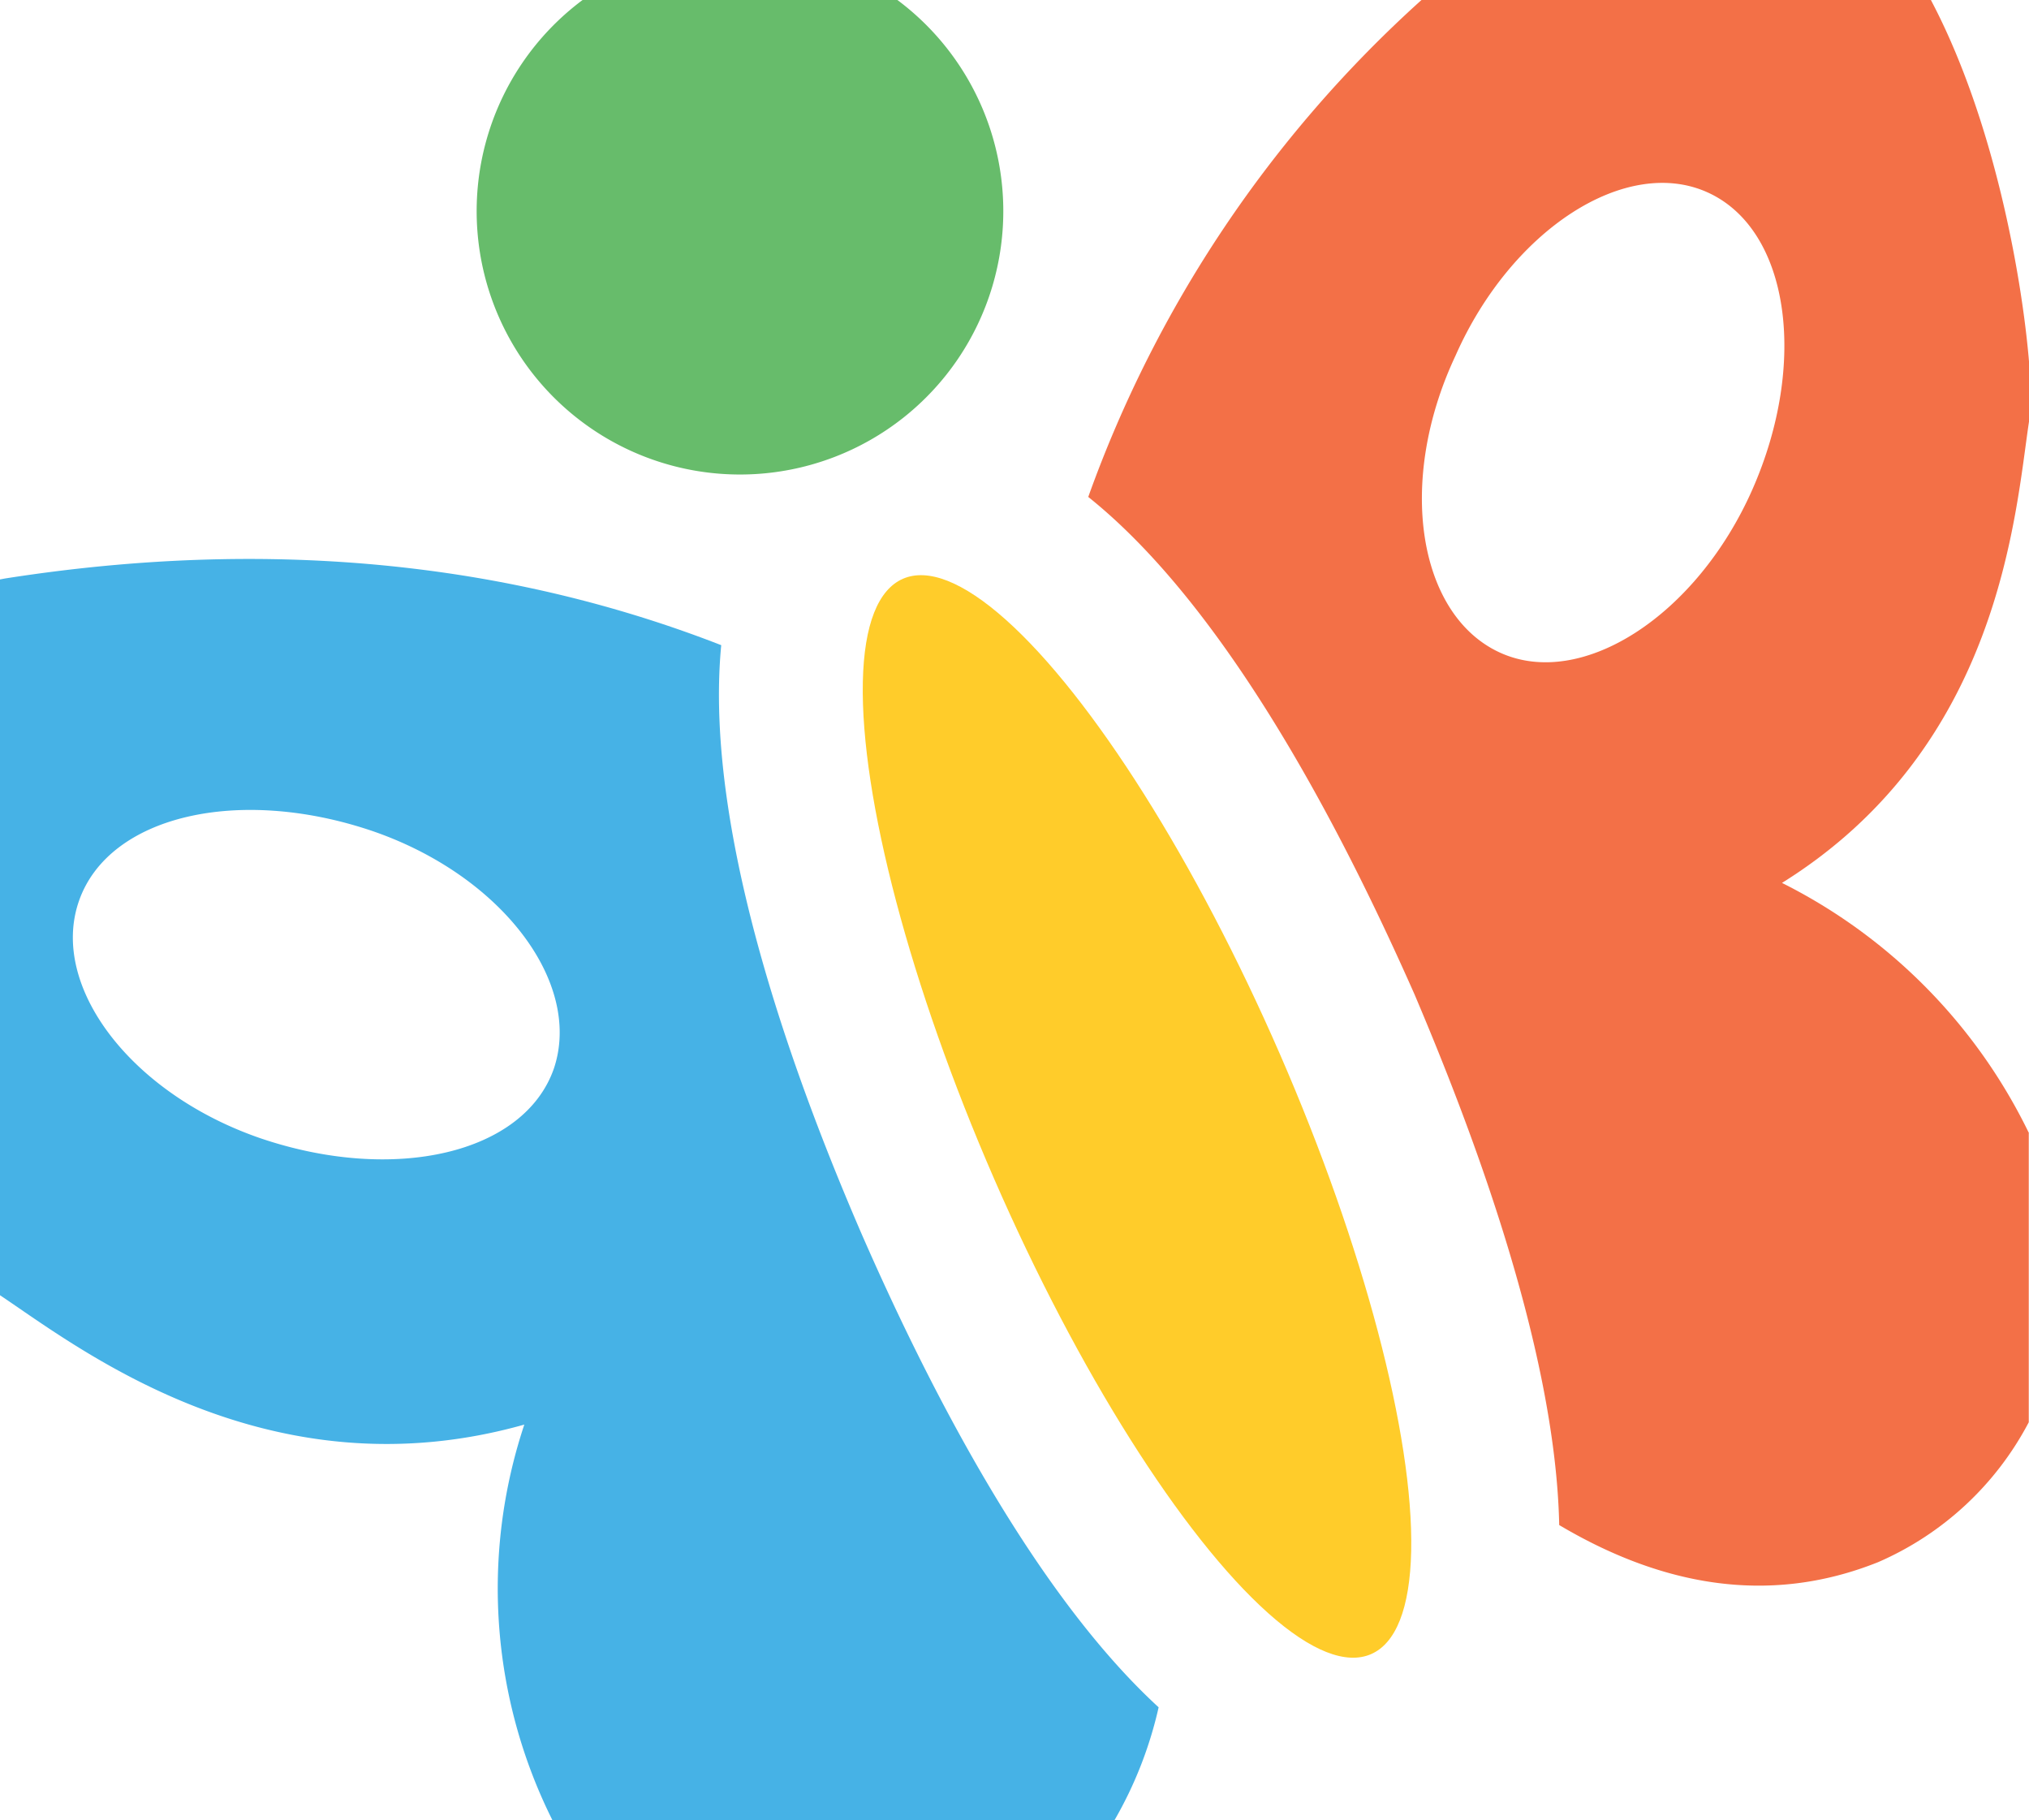 <svg id="Layer_1" data-name="Layer 1" xmlns="http://www.w3.org/2000/svg" viewBox="0 0 87.07 78.09"><defs><style>.cls-1{fill:#f37047;}.cls-2{fill:#ffcc2a;}.cls-3{fill:#46b2e6;}.cls-4{fill:#67bc6b;}</style></defs><title>Logo</title><path class="cls-1" d="M87.07,48.62a23.43,23.43,0,0,0-10.6-10.74c9.37-5.84,10-15.8,10.6-19.79V15.51C86.77,11.93,85.59,5.17,82.86,0H61A52.51,52.51,0,0,0,46.7,21.32c6.37,5.09,11.46,15.6,14,21.34,2.23,5.25,6.05,15,6.21,22.77,4.3,2.55,8.92,3.5,13.69,1.59a13.26,13.26,0,0,0,6.46-6V48.62ZM75.2,21c-2.39,5.41-7.32,8.6-10.83,7s-4.46-7.32-1.91-12.74c2.39-5.41,7.32-8.6,10.83-7S77.59,15.58,75.2,21Z"/><ellipse class="cls-2" cx="48.79" cy="47.89" rx="6.69" ry="25.16" transform="translate(-15.06 23.47) rotate(-23.53)"/><path class="cls-3" d="M37,53c-2.55-5.89-6.85-17-6.05-25.32C23.61,24.82,13.42,22.75.21,24.82L0,24.86V55.57c3.37,2.25,11.5,8.65,22.5,5.55a22.24,22.24,0,0,0,1.22,17H47.81a17.25,17.25,0,0,0,1.91-4.87C44,68,39.37,58.41,37,53ZM23.77,45.84c-1.27,3.66-6.85,4.94-12.58,3-5.57-1.91-9.08-6.53-7.8-10.19s6.85-4.94,12.58-3C21.54,37.56,25,42.17,23.77,45.84Z"/><path class="cls-4" d="M21.39,13.56A11.3,11.3,0,1,0,38.51,0H25A11.3,11.3,0,0,0,21.39,13.56Z"/></svg>